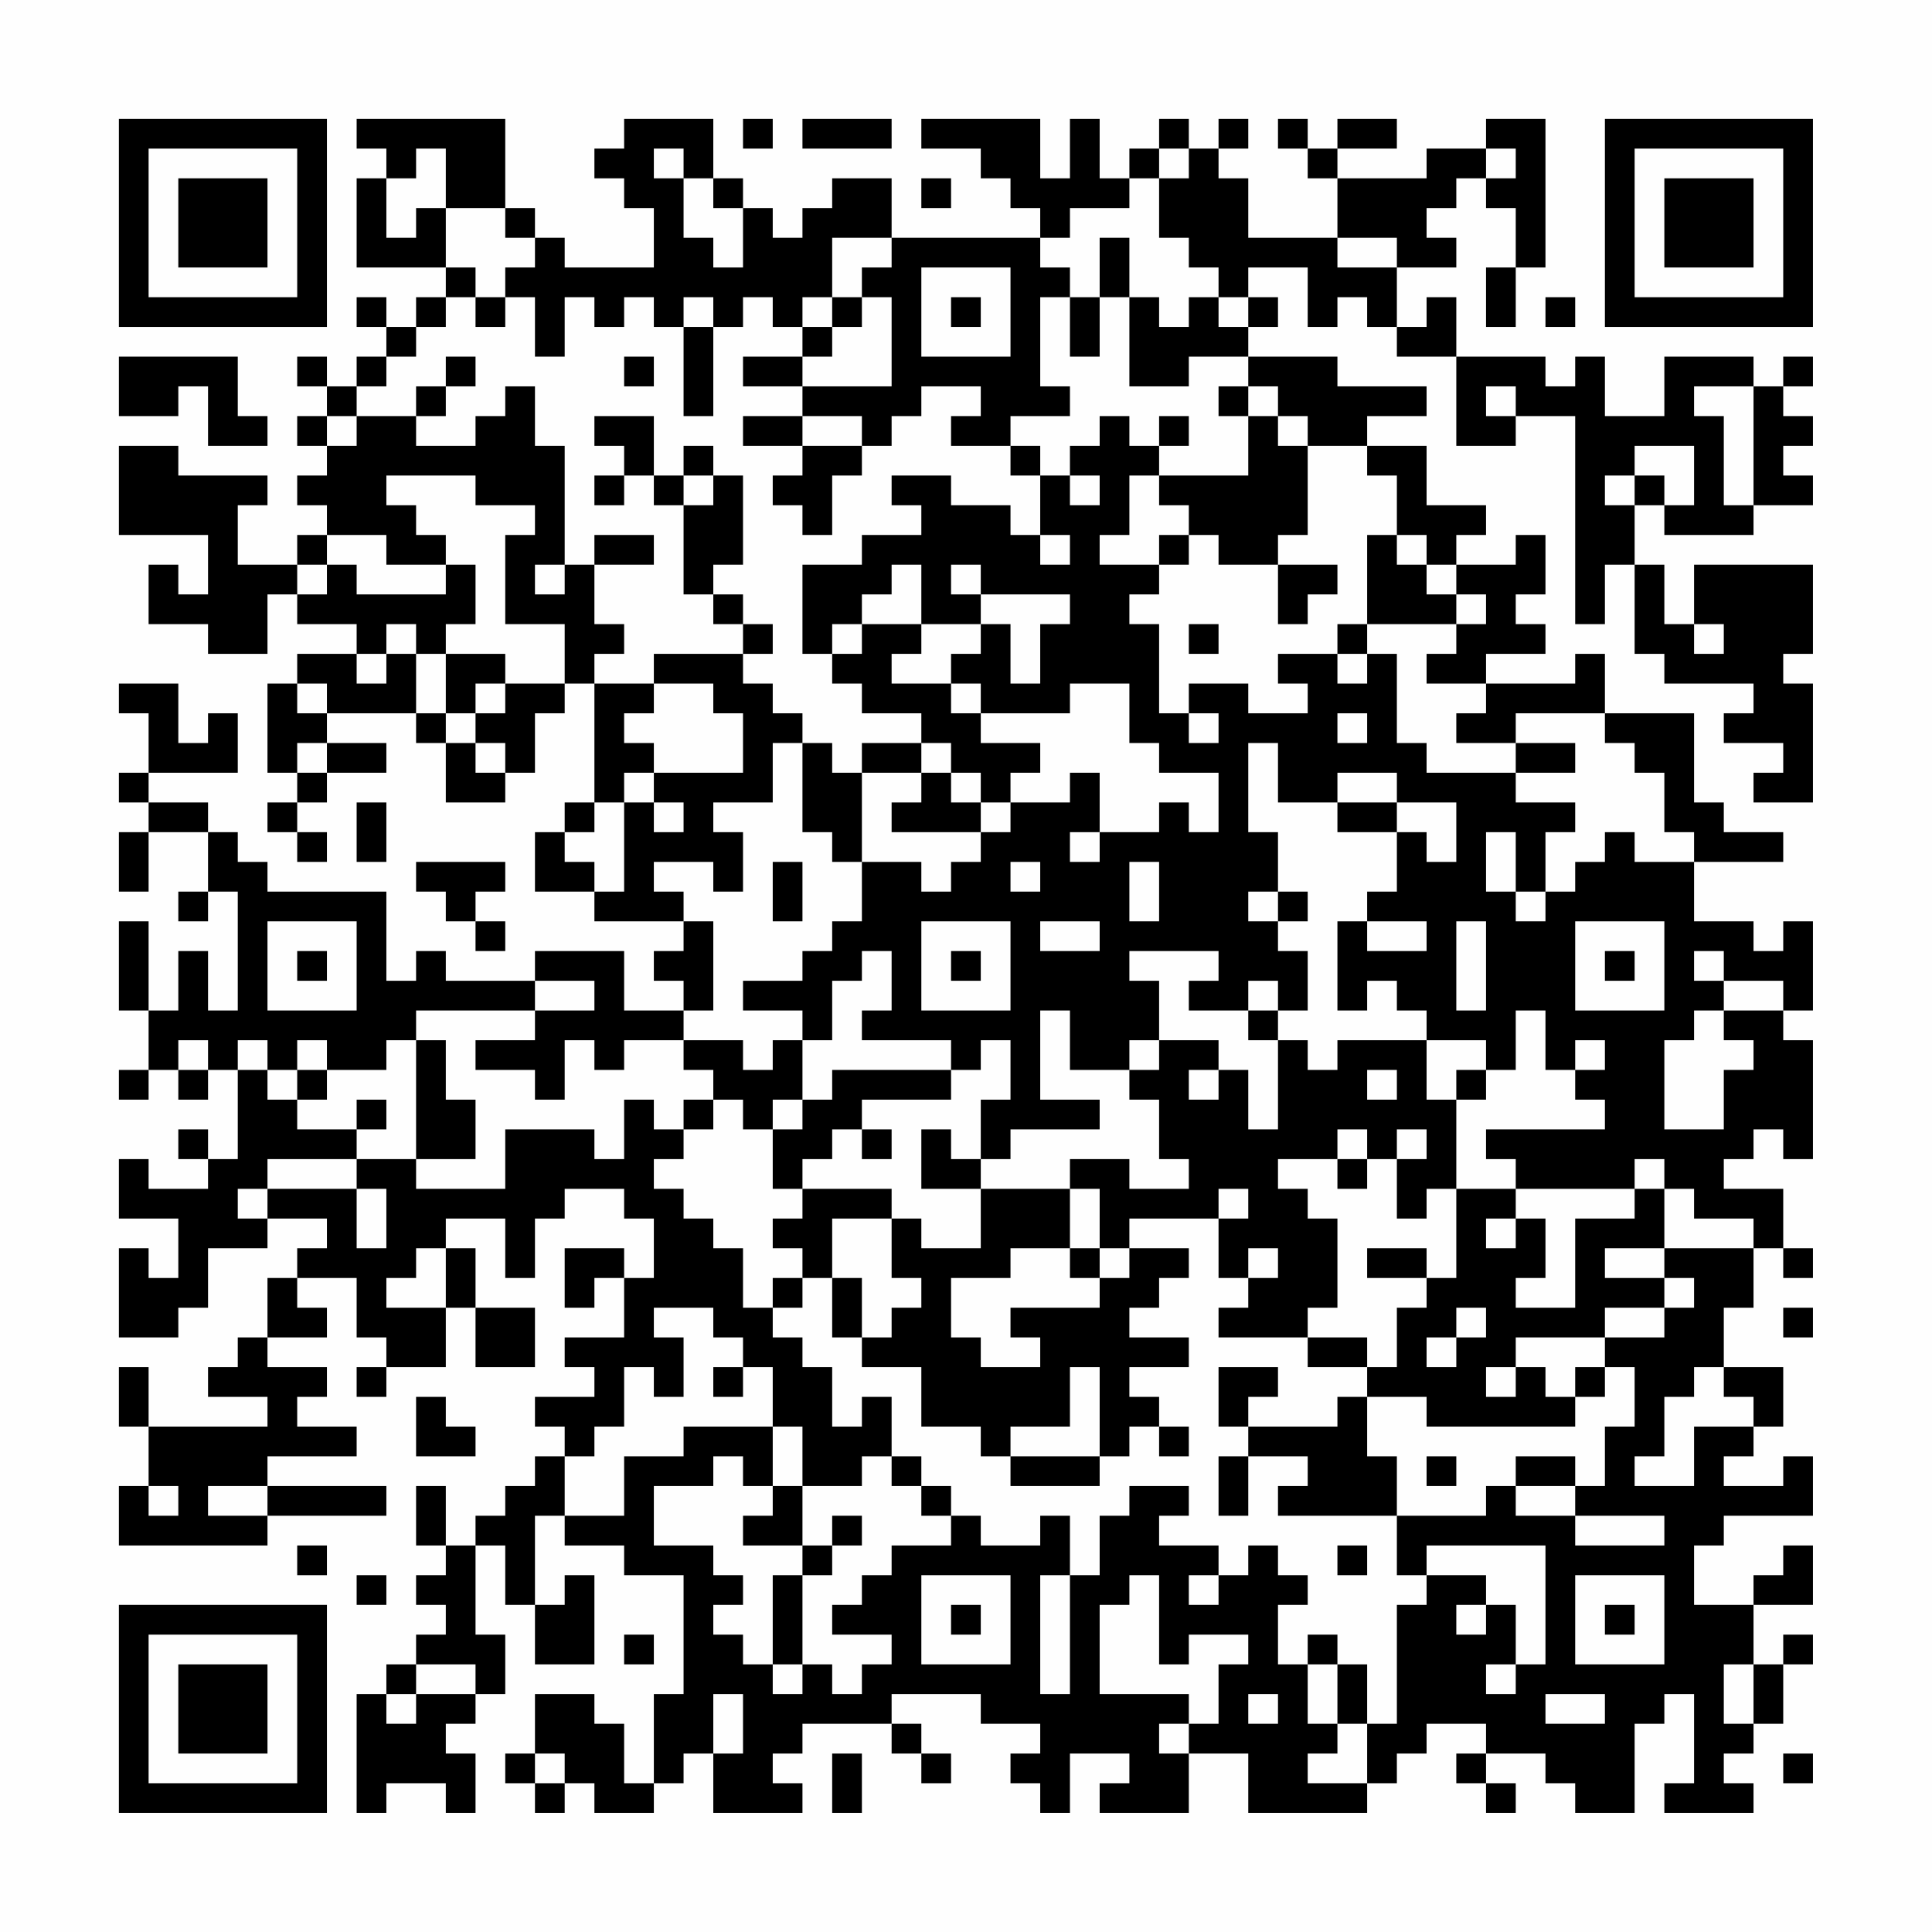 <?xml version="1.0" encoding="UTF-8"?>
<svg xmlns="http://www.w3.org/2000/svg" version="1.1" width="300" height="300" viewBox="0 0 300 300"><rect x="0" y="0" width="300" height="300" fill="#fefefe"/><g transform="scale(4.615)"><g transform="translate(4,4)"><path fill-rule="evenodd" d="M8 0L8 1L9 1L9 2L8 2L8 5L11 5L11 6L10 6L10 7L9 7L9 6L8 6L8 7L9 7L9 8L8 8L8 9L7 9L7 8L6 8L6 9L7 9L7 10L6 10L6 11L7 11L7 12L6 12L6 13L7 13L7 14L6 14L6 15L4 15L4 13L5 13L5 12L2 12L2 11L0 11L0 14L3 14L3 16L2 16L2 15L1 15L1 17L3 17L3 18L5 18L5 16L6 16L6 17L8 17L8 18L6 18L6 19L5 19L5 22L6 22L6 23L5 23L5 24L6 24L6 25L7 25L7 24L6 24L6 23L7 23L7 22L9 22L9 21L7 21L7 20L10 20L10 21L11 21L11 23L13 23L13 22L14 22L14 20L15 20L15 19L16 19L16 23L15 23L15 24L14 24L14 26L16 26L16 27L19 27L19 28L18 28L18 29L19 29L19 30L17 30L17 28L14 28L14 29L11 29L11 28L10 28L10 29L9 29L9 26L5 26L5 25L4 25L4 24L3 24L3 23L1 23L1 22L4 22L4 20L3 20L3 21L2 21L2 19L0 19L0 20L1 20L1 22L0 22L0 23L1 23L1 24L0 24L0 26L1 26L1 24L3 24L3 26L2 26L2 27L3 27L3 26L4 26L4 30L3 30L3 28L2 28L2 30L1 30L1 27L0 27L0 30L1 30L1 32L0 32L0 33L1 33L1 32L2 32L2 33L3 33L3 32L4 32L4 35L3 35L3 34L2 34L2 35L3 35L3 36L1 36L1 35L0 35L0 37L2 37L2 39L1 39L1 38L0 38L0 41L2 41L2 40L3 40L3 38L5 38L5 37L7 37L7 38L6 38L6 39L5 39L5 41L4 41L4 42L3 42L3 43L5 43L5 44L1 44L1 42L0 42L0 44L1 44L1 46L0 46L0 48L5 48L5 47L9 47L9 46L5 46L5 45L8 45L8 44L6 44L6 43L7 43L7 42L5 42L5 41L7 41L7 40L6 40L6 39L8 39L8 41L9 41L9 42L8 42L8 43L9 43L9 42L11 42L11 40L12 40L12 42L14 42L14 40L12 40L12 38L11 38L11 37L13 37L13 39L14 39L14 37L15 37L15 36L17 36L17 37L18 37L18 39L17 39L17 38L15 38L15 40L16 40L16 39L17 39L17 41L15 41L15 42L16 42L16 43L14 43L14 44L15 44L15 45L14 45L14 46L13 46L13 47L12 47L12 48L11 48L11 46L10 46L10 48L11 48L11 49L10 49L10 50L11 50L11 51L10 51L10 52L9 52L9 53L8 53L8 57L9 57L9 56L11 56L11 57L12 57L12 55L11 55L11 54L12 54L12 53L13 53L13 51L12 51L12 48L13 48L13 50L14 50L14 52L16 52L16 49L15 49L15 50L14 50L14 47L15 47L15 48L17 48L17 49L19 49L19 53L18 53L18 56L17 56L17 54L16 54L16 53L14 53L14 55L13 55L13 56L14 56L14 57L15 57L15 56L16 56L16 57L18 57L18 56L19 56L19 55L20 55L20 57L23 57L23 56L22 56L22 55L23 55L23 54L26 54L26 55L27 55L27 56L28 56L28 55L27 55L27 54L26 54L26 53L29 53L29 54L31 54L31 55L30 55L30 56L31 56L31 57L32 57L32 55L34 55L34 56L33 56L33 57L36 57L36 55L38 55L38 57L42 57L42 56L43 56L43 55L44 55L44 54L46 54L46 55L45 55L45 56L46 56L46 57L47 57L47 56L46 56L46 55L48 55L48 56L49 56L49 57L51 57L51 54L52 54L52 53L53 53L53 56L52 56L52 57L55 57L55 56L54 56L54 55L55 55L55 54L56 54L56 52L57 52L57 51L56 51L56 52L55 52L55 50L57 50L57 48L56 48L56 49L55 49L55 50L53 50L53 48L54 48L54 47L57 47L57 45L56 45L56 46L54 46L54 45L55 45L55 44L56 44L56 42L54 42L54 40L55 40L55 38L56 38L56 39L57 39L57 38L56 38L56 36L54 36L54 35L55 35L55 34L56 34L56 35L57 35L57 31L56 31L56 30L57 30L57 27L56 27L56 28L55 28L55 27L53 27L53 25L56 25L56 24L54 24L54 23L53 23L53 20L50 20L50 18L49 18L49 19L46 19L46 18L48 18L48 17L47 17L47 16L48 16L48 14L47 14L47 15L45 15L45 14L46 14L46 13L44 13L44 11L42 11L42 10L44 10L44 9L41 9L41 8L38 8L38 7L39 7L39 6L38 6L38 5L40 5L40 7L41 7L41 6L42 6L42 7L43 7L43 8L45 8L45 11L47 11L47 10L49 10L49 17L50 17L50 15L51 15L51 18L52 18L52 19L55 19L55 20L54 20L54 21L56 21L56 22L55 22L55 23L57 23L57 19L56 19L56 18L57 18L57 15L53 15L53 17L52 17L52 15L51 15L51 13L52 13L52 14L55 14L55 13L57 13L57 12L56 12L56 11L57 11L57 10L56 10L56 9L57 9L57 8L56 8L56 9L55 9L55 8L52 8L52 10L50 10L50 8L49 8L49 9L48 9L48 8L45 8L45 6L44 6L44 7L43 7L43 5L45 5L45 4L44 4L44 3L45 3L45 2L46 2L46 3L47 3L47 5L46 5L46 7L47 7L47 5L48 5L48 0L46 0L46 1L44 1L44 2L41 2L41 1L43 1L43 0L41 0L41 1L40 1L40 0L39 0L39 1L40 1L40 2L41 2L41 4L38 4L38 2L37 2L37 1L38 1L38 0L37 0L37 1L36 1L36 0L35 0L35 1L34 1L34 2L33 2L33 0L32 0L32 2L31 2L31 0L27 0L27 1L29 1L29 2L30 2L30 3L31 3L31 4L26 4L26 2L24 2L24 3L23 3L23 4L22 4L22 3L21 3L21 2L20 2L20 0L17 0L17 1L16 1L16 2L17 2L17 3L18 3L18 5L15 5L15 4L14 4L14 3L13 3L13 0ZM21 0L21 1L22 1L22 0ZM23 0L23 1L26 1L26 0ZM10 1L10 2L9 2L9 4L10 4L10 3L11 3L11 5L12 5L12 6L11 6L11 7L10 7L10 8L9 8L9 9L8 9L8 10L7 10L7 11L8 11L8 10L10 10L10 11L12 11L12 10L13 10L13 9L14 9L14 11L15 11L15 15L14 15L14 16L15 16L15 15L16 15L16 17L17 17L17 18L16 18L16 19L18 19L18 20L17 20L17 21L18 21L18 22L17 22L17 23L16 23L16 24L15 24L15 25L16 25L16 26L17 26L17 23L18 23L18 24L19 24L19 23L18 23L18 22L21 22L21 20L20 20L20 19L18 19L18 18L21 18L21 19L22 19L22 20L23 20L23 21L22 21L22 23L20 23L20 24L21 24L21 26L20 26L20 25L18 25L18 26L19 26L19 27L20 27L20 30L19 30L19 31L17 31L17 32L16 32L16 31L15 31L15 33L14 33L14 32L12 32L12 31L14 31L14 30L16 30L16 29L14 29L14 30L10 30L10 31L9 31L9 32L7 32L7 31L6 31L6 32L5 32L5 31L4 31L4 32L5 32L5 33L6 33L6 34L8 34L8 35L5 35L5 36L4 36L4 37L5 37L5 36L8 36L8 38L9 38L9 36L8 36L8 35L10 35L10 36L13 36L13 34L16 34L16 35L17 35L17 33L18 33L18 34L19 34L19 35L18 35L18 36L19 36L19 37L20 37L20 38L21 38L21 40L22 40L22 41L23 41L23 42L24 42L24 44L25 44L25 43L26 43L26 45L25 45L25 46L23 46L23 44L22 44L22 42L21 42L21 41L20 41L20 40L18 40L18 41L19 41L19 43L18 43L18 42L17 42L17 44L16 44L16 45L15 45L15 47L17 47L17 45L19 45L19 44L22 44L22 46L21 46L21 45L20 45L20 46L18 46L18 48L20 48L20 49L21 49L21 50L20 50L20 51L21 51L21 52L22 52L22 53L23 53L23 52L24 52L24 53L25 53L25 52L26 52L26 51L24 51L24 50L25 50L25 49L26 49L26 48L28 48L28 47L29 47L29 48L31 48L31 47L32 47L32 49L31 49L31 53L32 53L32 49L33 49L33 47L34 47L34 46L36 46L36 47L35 47L35 48L37 48L37 49L36 49L36 50L37 50L37 49L38 49L38 48L39 48L39 49L40 49L40 50L39 50L39 52L40 52L40 54L41 54L41 55L40 55L40 56L42 56L42 54L43 54L43 50L44 50L44 49L46 49L46 50L45 50L45 51L46 51L46 50L47 50L47 52L46 52L46 53L47 53L47 52L48 52L48 48L44 48L44 49L43 49L43 47L46 47L46 46L47 46L47 47L49 47L49 48L52 48L52 47L49 47L49 46L50 46L50 44L51 44L51 42L50 42L50 41L52 41L52 40L53 40L53 39L52 39L52 38L55 38L55 37L53 37L53 36L52 36L52 35L51 35L51 36L47 36L47 35L46 35L46 34L50 34L50 33L49 33L49 32L50 32L50 31L49 31L49 32L48 32L48 30L47 30L47 32L46 32L46 31L44 31L44 30L43 30L43 29L42 29L42 30L41 30L41 27L42 27L42 28L44 28L44 27L42 27L42 26L43 26L43 24L44 24L44 25L45 25L45 23L43 23L43 22L41 22L41 23L39 23L39 21L38 21L38 24L39 24L39 26L38 26L38 27L39 27L39 28L40 28L40 30L39 30L39 29L38 29L38 30L36 30L36 29L37 29L37 28L34 28L34 29L35 29L35 31L34 31L34 32L32 32L32 30L31 30L31 33L33 33L33 34L30 34L30 35L29 35L29 33L30 33L30 31L29 31L29 32L28 32L28 31L25 31L25 30L26 30L26 28L25 28L25 29L24 29L24 31L23 31L23 30L21 30L21 29L23 29L23 28L24 28L24 27L25 27L25 25L27 25L27 26L28 26L28 25L29 25L29 24L30 24L30 23L32 23L32 22L33 22L33 24L32 24L32 25L33 25L33 24L35 24L35 23L36 23L36 24L37 24L37 22L35 22L35 21L34 21L34 19L32 19L32 20L29 20L29 19L28 19L28 18L29 18L29 17L30 17L30 19L31 19L31 17L32 17L32 16L29 16L29 15L28 15L28 16L29 16L29 17L27 17L27 15L26 15L26 16L25 16L25 17L24 17L24 18L23 18L23 15L25 15L25 14L27 14L27 13L26 13L26 12L28 12L28 13L30 13L30 14L31 14L31 15L32 15L32 14L31 14L31 12L32 12L32 13L33 13L33 12L32 12L32 11L33 11L33 10L34 10L34 11L35 11L35 12L34 12L34 14L33 14L33 15L35 15L35 16L34 16L34 17L35 17L35 20L36 20L36 21L37 21L37 20L36 20L36 19L38 19L38 20L40 20L40 19L39 19L39 18L41 18L41 19L42 19L42 18L43 18L43 21L44 21L44 22L47 22L47 23L49 23L49 24L48 24L48 26L47 26L47 24L46 24L46 26L47 26L47 27L48 27L48 26L49 26L49 25L50 25L50 24L51 24L51 25L53 25L53 24L52 24L52 22L51 22L51 21L50 21L50 20L47 20L47 21L45 21L45 20L46 20L46 19L44 19L44 18L45 18L45 17L46 17L46 16L45 16L45 15L44 15L44 14L43 14L43 12L42 12L42 11L40 11L40 10L39 10L39 9L38 9L38 8L36 8L36 9L34 9L34 6L35 6L35 7L36 7L36 6L37 6L37 7L38 7L38 6L37 6L37 5L36 5L36 4L35 4L35 2L36 2L36 1L35 1L35 2L34 2L34 3L32 3L32 4L31 4L31 5L32 5L32 6L31 6L31 9L32 9L32 10L30 10L30 11L28 11L28 10L29 10L29 9L27 9L27 10L26 10L26 11L25 11L25 10L23 10L23 9L26 9L26 6L25 6L25 5L26 5L26 4L24 4L24 6L23 6L23 7L22 7L22 6L21 6L21 7L20 7L20 6L19 6L19 7L18 7L18 6L17 6L17 7L16 7L16 6L15 6L15 8L14 8L14 6L13 6L13 5L14 5L14 4L13 4L13 3L11 3L11 1ZM18 1L18 2L19 2L19 4L20 4L20 5L21 5L21 3L20 3L20 2L19 2L19 1ZM46 1L46 2L47 2L47 1ZM27 2L27 3L28 3L28 2ZM33 4L33 6L32 6L32 8L33 8L33 6L34 6L34 4ZM41 4L41 5L43 5L43 4ZM27 5L27 8L30 8L30 5ZM12 6L12 7L13 7L13 6ZM24 6L24 7L23 7L23 8L21 8L21 9L23 9L23 8L24 8L24 7L25 7L25 6ZM28 6L28 7L29 7L29 6ZM48 6L48 7L49 7L49 6ZM19 7L19 10L20 10L20 7ZM0 8L0 10L2 10L2 9L3 9L3 11L5 11L5 10L4 10L4 8ZM11 8L11 9L10 9L10 10L11 10L11 9L12 9L12 8ZM17 8L17 9L18 9L18 8ZM37 9L37 10L38 10L38 12L35 12L35 13L36 13L36 14L35 14L35 15L36 15L36 14L37 14L37 15L39 15L39 17L40 17L40 16L41 16L41 15L39 15L39 14L40 14L40 11L39 11L39 10L38 10L38 9ZM46 9L46 10L47 10L47 9ZM53 9L53 10L54 10L54 13L55 13L55 9ZM16 10L16 11L17 11L17 12L16 12L16 13L17 13L17 12L18 12L18 13L19 13L19 16L20 16L20 17L21 17L21 18L22 18L22 17L21 17L21 16L20 16L20 15L21 15L21 12L20 12L20 11L19 11L19 12L18 12L18 10ZM21 10L21 11L23 11L23 12L22 12L22 13L23 13L23 14L24 14L24 12L25 12L25 11L23 11L23 10ZM35 10L35 11L36 11L36 10ZM30 11L30 12L31 12L31 11ZM51 11L51 12L50 12L50 13L51 13L51 12L52 12L52 13L53 13L53 11ZM9 12L9 13L10 13L10 14L11 14L11 15L9 15L9 14L7 14L7 15L6 15L6 16L7 16L7 15L8 15L8 16L11 16L11 15L12 15L12 17L11 17L11 18L10 18L10 17L9 17L9 18L8 18L8 19L9 19L9 18L10 18L10 20L11 20L11 21L12 21L12 22L13 22L13 21L12 21L12 20L13 20L13 19L15 19L15 17L13 17L13 14L14 14L14 13L12 13L12 12ZM19 12L19 13L20 13L20 12ZM16 14L16 15L18 15L18 14ZM42 14L42 17L41 17L41 18L42 18L42 17L45 17L45 16L44 16L44 15L43 15L43 14ZM25 17L25 18L24 18L24 19L25 19L25 20L27 20L27 21L25 21L25 22L24 22L24 21L23 21L23 24L24 24L24 25L25 25L25 22L27 22L27 23L26 23L26 24L29 24L29 23L30 23L30 22L31 22L31 21L29 21L29 20L28 20L28 19L26 19L26 18L27 18L27 17ZM36 17L36 18L37 18L37 17ZM53 17L53 18L54 18L54 17ZM11 18L11 20L12 20L12 19L13 19L13 18ZM6 19L6 20L7 20L7 19ZM41 20L41 21L42 21L42 20ZM6 21L6 22L7 22L7 21ZM27 21L27 22L28 22L28 23L29 23L29 22L28 22L28 21ZM47 21L47 22L49 22L49 21ZM8 23L8 25L9 25L9 23ZM41 23L41 24L43 24L43 23ZM10 25L10 26L11 26L11 27L12 27L12 28L13 28L13 27L12 27L12 26L13 26L13 25ZM22 25L22 27L23 27L23 25ZM30 25L30 26L31 26L31 25ZM34 25L34 27L35 27L35 25ZM39 26L39 27L40 27L40 26ZM5 27L5 30L8 30L8 27ZM27 27L27 30L30 30L30 27ZM31 27L31 28L33 28L33 27ZM45 27L45 30L46 30L46 27ZM49 27L49 30L52 30L52 27ZM6 28L6 29L7 29L7 28ZM28 28L28 29L29 29L29 28ZM50 28L50 29L51 29L51 28ZM53 28L53 29L54 29L54 30L53 30L53 31L52 31L52 34L54 34L54 32L55 32L55 31L54 31L54 30L56 30L56 29L54 29L54 28ZM38 30L38 31L39 31L39 34L38 34L38 32L37 32L37 31L35 31L35 32L34 32L34 33L35 33L35 35L36 35L36 36L34 36L34 35L32 35L32 36L29 36L29 35L28 35L28 34L27 34L27 36L29 36L29 38L27 38L27 37L26 37L26 36L23 36L23 35L24 35L24 34L25 34L25 35L26 35L26 34L25 34L25 33L28 33L28 32L24 32L24 33L23 33L23 31L22 31L22 32L21 32L21 31L19 31L19 32L20 32L20 33L19 33L19 34L20 34L20 33L21 33L21 34L22 34L22 36L23 36L23 37L22 37L22 38L23 38L23 39L22 39L22 40L23 40L23 39L24 39L24 41L25 41L25 42L27 42L27 44L29 44L29 45L30 45L30 46L33 46L33 45L34 45L34 44L35 44L35 45L36 45L36 44L35 44L35 43L34 43L34 42L36 42L36 41L34 41L34 40L35 40L35 39L36 39L36 38L34 38L34 37L37 37L37 39L38 39L38 40L37 40L37 41L40 41L40 42L42 42L42 43L41 43L41 44L38 44L38 43L39 43L39 42L37 42L37 44L38 44L38 45L37 45L37 47L38 47L38 45L40 45L40 46L39 46L39 47L43 47L43 45L42 45L42 43L44 43L44 44L49 44L49 43L50 43L50 42L49 42L49 43L48 43L48 42L47 42L47 41L50 41L50 40L52 40L52 39L50 39L50 38L52 38L52 36L51 36L51 37L49 37L49 40L47 40L47 39L48 39L48 37L47 37L47 36L45 36L45 33L46 33L46 32L45 32L45 33L44 33L44 31L41 31L41 32L40 32L40 31L39 31L39 30ZM2 31L2 32L3 32L3 31ZM10 31L10 35L12 35L12 33L11 33L11 31ZM6 32L6 33L7 33L7 32ZM36 32L36 33L37 33L37 32ZM42 32L42 33L43 33L43 32ZM8 33L8 34L9 34L9 33ZM22 33L22 34L23 34L23 33ZM41 34L41 35L39 35L39 36L40 36L40 37L41 37L41 40L40 40L40 41L42 41L42 42L43 42L43 40L44 40L44 39L45 39L45 36L44 36L44 37L43 37L43 35L44 35L44 34L43 34L43 35L42 35L42 34ZM41 35L41 36L42 36L42 35ZM32 36L32 38L30 38L30 39L28 39L28 41L29 41L29 42L31 42L31 41L30 41L30 40L33 40L33 39L34 39L34 38L33 38L33 36ZM37 36L37 37L38 37L38 36ZM24 37L24 39L25 39L25 41L26 41L26 40L27 40L27 39L26 39L26 37ZM46 37L46 38L47 38L47 37ZM10 38L10 39L9 39L9 40L11 40L11 38ZM32 38L32 39L33 39L33 38ZM38 38L38 39L39 39L39 38ZM42 38L42 39L44 39L44 38ZM45 40L45 41L44 41L44 42L45 42L45 41L46 41L46 40ZM56 40L56 41L57 41L57 40ZM20 42L20 43L21 43L21 42ZM32 42L32 44L30 44L30 45L33 45L33 42ZM46 42L46 43L47 43L47 42ZM53 42L53 43L52 43L52 45L51 45L51 46L53 46L53 44L55 44L55 43L54 43L54 42ZM10 43L10 45L12 45L12 44L11 44L11 43ZM26 45L26 46L27 46L27 47L28 47L28 46L27 46L27 45ZM44 45L44 46L45 46L45 45ZM47 45L47 46L49 46L49 45ZM1 46L1 47L2 47L2 46ZM3 46L3 47L5 47L5 46ZM22 46L22 47L21 47L21 48L23 48L23 49L22 49L22 52L23 52L23 49L24 49L24 48L25 48L25 47L24 47L24 48L23 48L23 46ZM6 48L6 49L7 49L7 48ZM41 48L41 49L42 49L42 48ZM8 49L8 50L9 50L9 49ZM27 49L27 52L30 52L30 49ZM34 49L34 50L33 50L33 53L36 53L36 54L35 54L35 55L36 55L36 54L37 54L37 52L38 52L38 51L36 51L36 52L35 52L35 49ZM49 49L49 52L52 52L52 49ZM28 50L28 51L29 51L29 50ZM50 50L50 51L51 51L51 50ZM17 51L17 52L18 52L18 51ZM40 51L40 52L41 52L41 54L42 54L42 52L41 52L41 51ZM10 52L10 53L9 53L9 54L10 54L10 53L12 53L12 52ZM54 52L54 54L55 54L55 52ZM20 53L20 55L21 55L21 53ZM38 53L38 54L39 54L39 53ZM48 53L48 54L50 54L50 53ZM14 55L14 56L15 56L15 55ZM24 55L24 57L25 57L25 55ZM56 55L56 56L57 56L57 55ZM0 0L0 7L7 7L7 0ZM1 1L1 6L6 6L6 1ZM2 2L2 5L5 5L5 2ZM50 0L50 7L57 7L57 0ZM51 1L51 6L56 6L56 1ZM52 2L52 5L55 5L55 2ZM0 50L0 57L7 57L7 50ZM1 51L1 56L6 56L6 51ZM2 52L2 55L5 55L5 52Z" fill="#000000"/></g></g></svg>
